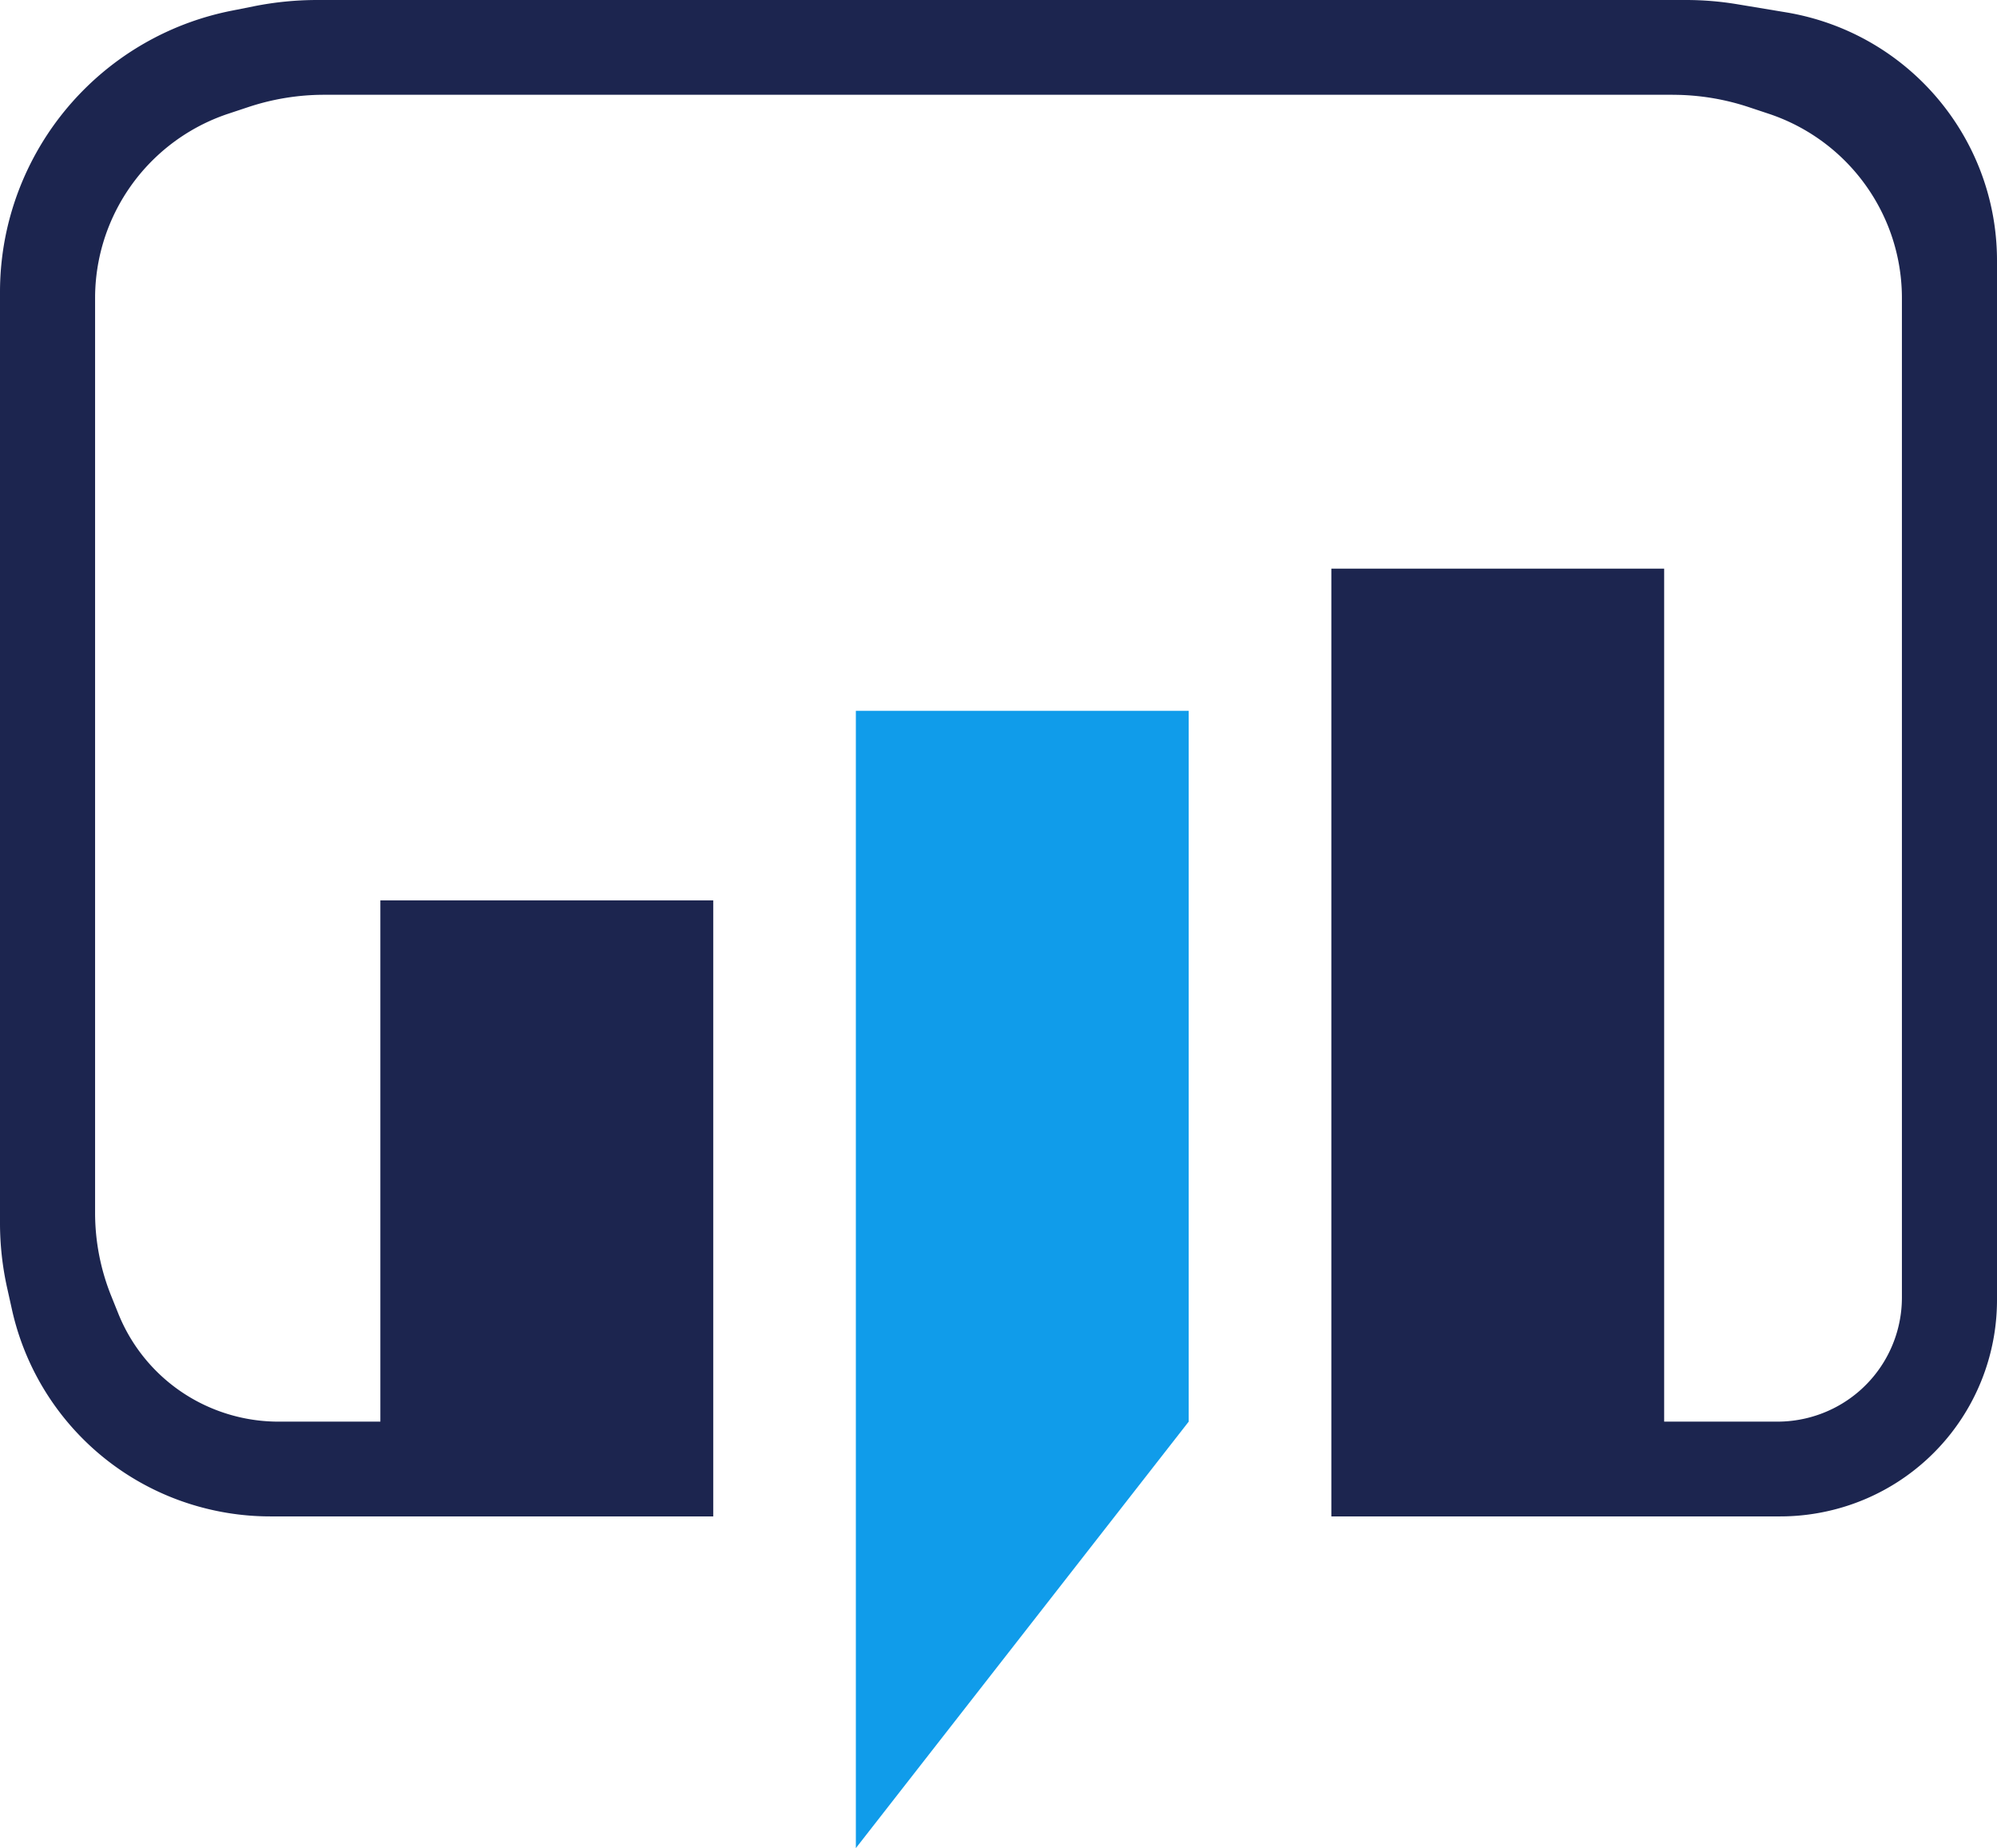 <svg xmlns="http://www.w3.org/2000/svg" fill="none" viewBox="0 0 65.333 60.45"><path fill="#fff" d="M54.725 3.1H10.608c-.844 0-1.683.136-2.484.402l-.65.216a6.372 6.372 0 0 0-3.906 3.67 6.34 6.34 0 0 0-.457 2.361v29.923c0 .927.178 1.845.523 2.706l.236.587a5.632 5.632 0 0 0 2.716 2.941c.784.39 1.648.594 2.524.594h3.334V29.45h10.89V49.6H8.842a8.677 8.677 0 0 1-2.099-.258 8.637 8.637 0 0 1-6.349-6.494l-.16-.72A9.79 9.79 0 0 1 0 39.997V9.554c0-.684.075-1.367.224-2.036A9.405 9.405 0 0 1 7.574.351l.733-.146A10.602 10.602 0 0 1 10.38 0h44.778c.56 0 1.12.046 1.673.138l1.597.265c3.985.662 6.905 4.097 6.905 8.122v34.004a7.075 7.075 0 0 1-5.374 6.86c-.563.14-1.141.211-1.722.211H43.556v-31h10.888v27.9h3.706c.632 0 1.255-.147 1.821-.428a4.056 4.056 0 0 0 2.251-3.63V9.75a6.34 6.34 0 0 0-.456-2.361 6.372 6.372 0 0 0-3.907-3.67l-.65-.216a7.886 7.886 0 0 0-2.484-.402z" style="fill:#1c254f;fill-opacity:1"/><path fill="#109cea" d="M38.889 23.25H28v37.2L38.889 46.5z"/></svg>